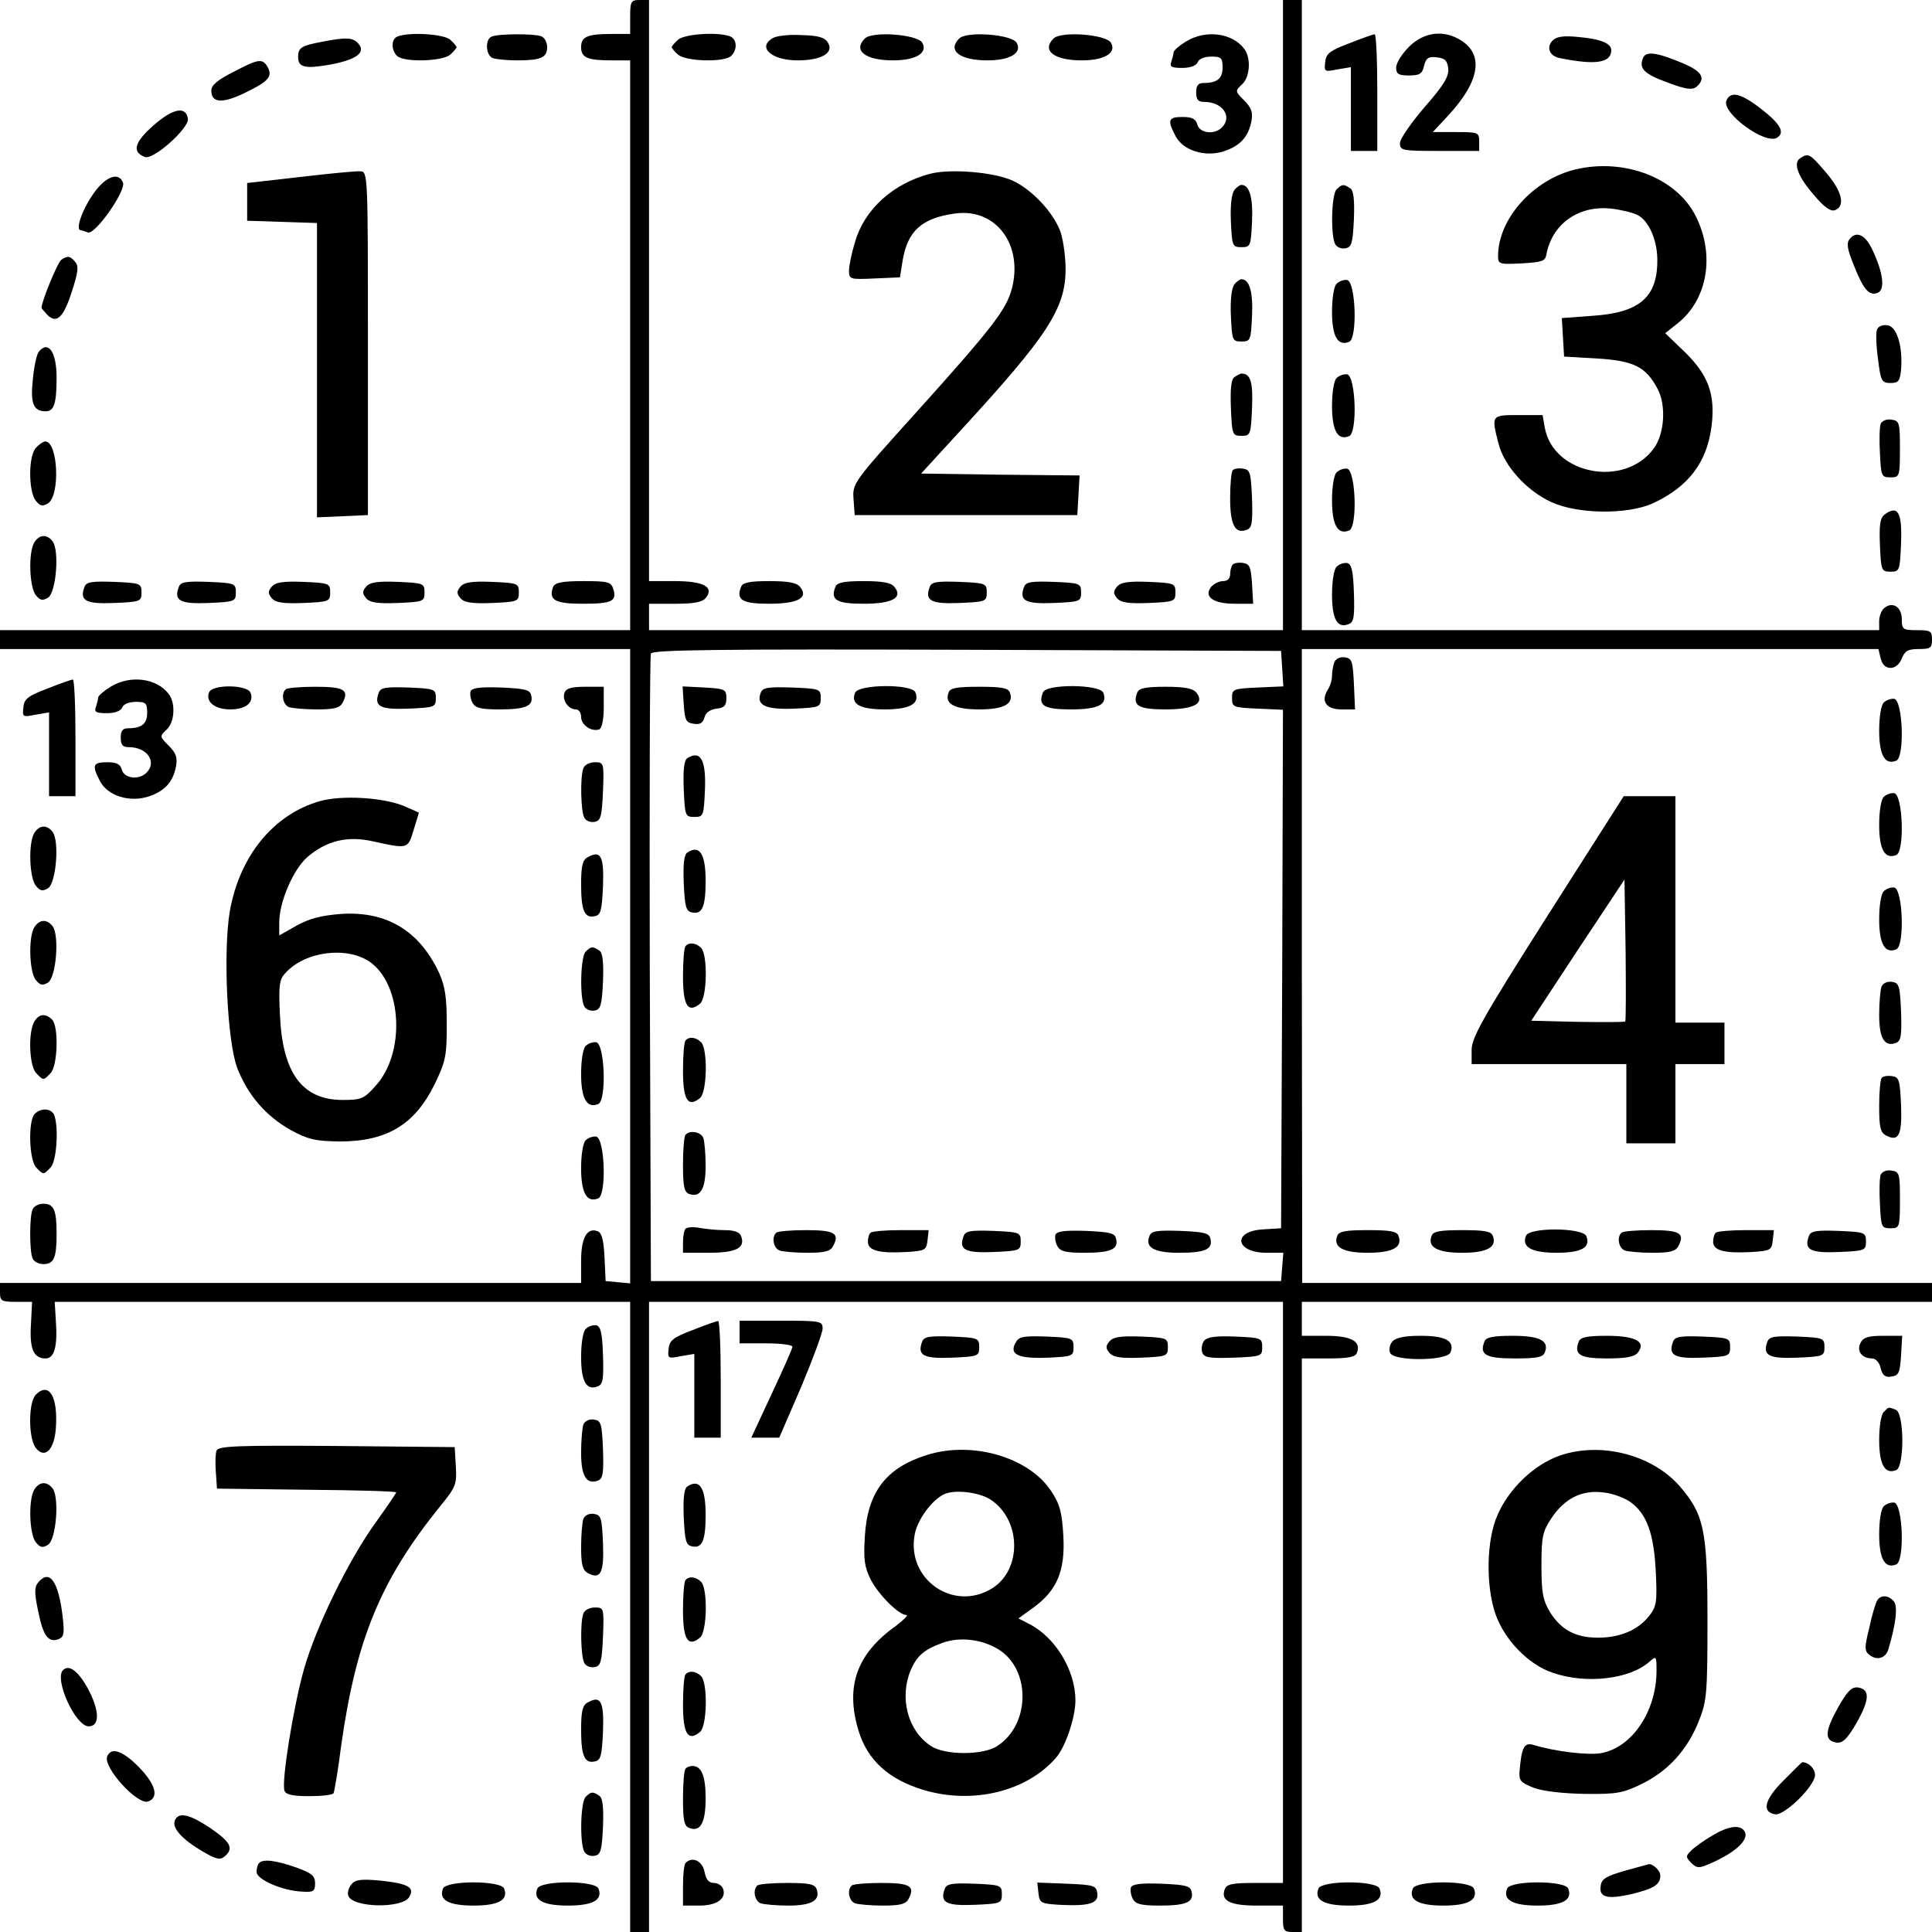 <?xml version="1.0" standalone="no"?>
<!DOCTYPE svg PUBLIC "-//W3C//DTD SVG 20010904//EN"
 "http://www.w3.org/TR/2001/REC-SVG-20010904/DTD/svg10.dtd">
<svg version="1.0" xmlns="http://www.w3.org/2000/svg"
 width="512pt" height="512pt" viewBox="0 0 512 512"
 preserveAspectRatio="xMidYMid meet">
<g transform="translate(0,512) scale(0.1,-0.1)"
fill="#000000" stroke="none">
<path d="M1670 5075 l0 -45 -49 0 c-64 0 -81 -7 -81 -35 0 -28 17 -35 81 -35
l49 0 0 -755 0 -755 -835 0 -835 0 0 -25 0 -25 835 0 835 0 0 -841 0 -840 -32
3 -33 3 -3 63 c-2 44 -7 65 -18 69 -28 11 -44 -17 -44 -78 l0 -59 -770 0 -770
0 0 -25 c0 -23 4 -25 43 -25 l42 0 -3 -60 c-4 -65 7 -90 39 -90 23 0 32 32 27
100 l-3 50 763 0 762 0 0 -835 0 -835 25 0 25 0 0 835 0 835 840 0 840 0 0
-770 0 -770 -74 0 c-59 0 -75 -3 -80 -16 -12 -31 13 -44 85 -44 l69 0 0 -35
c0 -31 3 -35 25 -35 l25 0 0 760 0 760 70 0 c54 0 72 4 76 15 12 30 -15 45
-82 45 l-64 0 0 45 0 45 835 0 835 0 0 25 0 25 -835 0 -834 0 -1 840 0 840
764 0 764 0 6 -25 c4 -16 13 -25 26 -25 13 0 24 10 30 25 8 20 16 25 45 25 31
0 35 3 35 25 0 23 -4 25 -40 25 -37 0 -40 2 -40 29 0 32 -24 48 -46 30 -8 -6
-14 -22 -14 -35 l0 -24 -765 0 -765 0 0 835 0 835 -25 0 -25 0 0 -835 0 -835
-840 0 -840 0 0 35 0 35 69 0 c49 0 72 4 81 15 24 29 -5 45 -81 45 l-69 0 0
770 0 770 -25 0 c-23 0 -25 -4 -25 -45z m1728 -1727 l3 -47 -68 -3 c-65 -3
-68 -4 -68 -28 0 -24 3 -25 68 -28 l67 -3 -2 -687 -3 -687 -48 -3 c-83 -5 -73
-62 10 -62 l44 0 -3 -37 -3 -38 -835 0 -835 0 -3 825 c-1 454 0 831 3 838 3
10 176 12 837 10 l833 -3 3 -47z"/>
<path d="M1812 3253 c3 -42 6 -48 26 -51 17 -3 25 2 29 17 3 12 15 21 32 23
20 2 26 8 26 28 0 23 -4 25 -58 28 l-58 3 3 -48z"/>
<path d="M2016 3284 c-13 -33 13 -45 88 -42 68 3 71 4 71 28 0 24 -2 25 -76
28 -64 2 -78 0 -83 -14z"/>
<path d="M2266 3284 c-12 -30 13 -44 79 -44 66 0 93 15 81 45 -8 23 -151 22
-160 -1z"/>
<path d="M2514 3285 c-12 -30 15 -45 81 -45 66 0 93 15 81 45 -4 12 -23 15
-81 15 -58 0 -77 -3 -81 -15z"/>
<path d="M2764 3285 c-14 -35 3 -45 74 -45 73 0 98 13 86 44 -9 23 -152 24
-160 1z"/>
<path d="M3014 3285 c-14 -35 3 -45 74 -45 77 0 106 16 82 45 -9 11 -32 15
-82 15 -52 0 -70 -4 -74 -15z"/>
<path d="M1822 3111 c-9 -5 -12 -29 -10 -82 3 -71 4 -74 28 -74 24 0 25 3 28
68 4 82 -11 110 -46 88z"/>
<path d="M1822 2861 c-9 -5 -12 -29 -10 -82 3 -63 6 -74 22 -77 27 -6 36 15
36 84 0 71 -16 96 -48 75z"/>
<path d="M1817 2613 c-4 -3 -7 -39 -7 -80 0 -78 13 -99 45 -73 19 15 21 130 3
148 -13 13 -31 16 -41 5z"/>
<path d="M1817 2363 c-4 -3 -7 -39 -7 -80 0 -78 13 -99 45 -73 19 15 21 130 3
148 -13 13 -31 16 -41 5z"/>
<path d="M1817 2113 c-4 -3 -7 -39 -7 -79 0 -57 3 -73 16 -78 30 -11 44 13 44
74 0 32 -3 65 -6 74 -6 16 -35 22 -47 9z"/>
<path d="M1817 1864 c-4 -4 -7 -20 -7 -36 l0 -28 69 0 c72 0 97 13 85 44 -4
11 -18 16 -44 16 -21 0 -50 3 -66 6 -16 3 -32 2 -37 -2z"/>
<path d="M2057 1853 c-13 -12 -7 -41 9 -47 9 -3 42 -6 74 -6 46 0 61 4 68 18
18 34 3 42 -72 42 -40 0 -76 -3 -79 -7z"/>
<path d="M2307 1853 c-4 -3 -7 -14 -7 -24 0 -23 30 -31 101 -27 51 3 54 5 57
31 l3 27 -74 0 c-40 0 -77 -3 -80 -7z"/>
<path d="M2554 1845 c-14 -37 3 -46 78 -43 70 3 73 4 73 28 0 24 -3 25 -73 28
-58 2 -73 0 -78 -13z"/>
<path d="M2797 1848 c-2 -7 0 -21 5 -30 7 -14 22 -18 71 -18 70 0 91 9 85 36
-3 16 -14 19 -80 22 -55 2 -77 -1 -81 -10z"/>
<path d="M3046 1844 c-12 -30 13 -44 78 -44 69 0 90 9 84 36 -3 16 -14 19 -79
22 -64 2 -78 0 -83 -14z"/>
<path d="M1053 5023 c-16 -6 -17 -35 -1 -51 18 -18 123 -15 142 4 9 8 16 17
16 19 0 2 -7 11 -16 19 -15 16 -111 22 -141 9z"/>
<path d="M1303 5023 c-18 -7 -16 -50 3 -57 9 -3 37 -6 64 -6 63 0 80 7 80 35
0 13 -7 26 -16 29 -18 7 -113 7 -131 -1z"/>
<path d="M1796 5014 c-9 -8 -16 -17 -16 -19 0 -2 7 -11 16 -19 19 -19 124 -22
142 -4 17 17 15 45 -4 52 -33 12 -122 6 -138 -10z"/>
<path d="M2048 5019 c-42 -24 -4 -59 66 -59 63 0 97 20 80 47 -8 14 -26 19
-70 20 -32 2 -67 -2 -76 -8z"/>
<path d="M2292 5018 c-32 -32 1 -58 75 -58 60 0 93 20 77 47 -14 22 -132 31
-152 11z"/>
<path d="M2542 5018 c-32 -32 1 -58 75 -58 60 0 93 20 77 47 -14 22 -132 31
-152 11z"/>
<path d="M2792 5018 c-32 -32 1 -58 75 -58 60 0 93 20 77 47 -14 22 -132 31
-152 11z"/>
<path d="M3143 5010 c-18 -11 -33 -24 -33 -29 0 -5 -3 -16 -6 -25 -5 -13 1
-16 29 -16 22 0 37 6 41 15 3 9 18 15 36 15 26 0 30 -3 30 -29 0 -29 -14 -41
-51 -41 -14 0 -19 -7 -19 -25 0 -19 5 -25 21 -25 49 0 76 -39 47 -68 -20 -20
-59 -15 -65 8 -4 15 -14 20 -39 20 -38 0 -41 -8 -19 -50 20 -39 78 -57 128
-41 43 14 65 38 73 78 5 25 1 37 -19 57 -24 24 -24 25 -6 42 22 19 25 71 6 95
-32 42 -102 51 -154 19z"/>
<path d="M3575 5005 c-50 -19 -61 -27 -63 -49 -3 -26 -2 -27 32 -20 l36 6 0
-111 0 -111 35 0 35 0 0 155 c0 85 -3 155 -7 154 -5 0 -35 -11 -68 -24z"/>
<path d="M3734 4996 c-19 -19 -34 -43 -34 -55 0 -17 6 -21 34 -21 28 0 35 4
40 26 5 20 12 25 34 22 21 -2 28 -9 30 -30 2 -20 -11 -43 -62 -101 -36 -42
-66 -85 -66 -96 0 -20 5 -21 105 -21 l105 0 0 25 c0 24 -3 25 -61 25 l-62 0
41 44 c87 94 96 167 25 204 -43 23 -92 15 -129 -22z"/>
<path d="M4115 5013 c-18 -18 -9 -42 19 -47 94 -19 136 -13 136 21 0 18 -28
30 -88 35 -38 4 -57 1 -67 -9z"/>
<path d="M852 5009 c-54 -10 -62 -16 -62 -40 0 -28 19 -32 86 -20 69 13 94 32
74 55 -14 17 -32 18 -98 5z"/>
<path d="M4354 4966 c-11 -28 3 -42 66 -65 48 -18 64 -20 76 -11 25 22 15 40
-33 61 -71 30 -101 35 -109 15z"/>
<path d="M618 4929 c-42 -21 -58 -35 -58 -49 0 -32 27 -35 83 -9 67 32 80 45
67 70 -14 25 -24 24 -92 -12z"/>
<path d="M4575 4853 c-12 -33 103 -117 134 -98 22 13 10 36 -40 75 -55 43 -83
50 -94 23z"/>
<path d="M406 4787 c-50 -44 -57 -70 -22 -83 22 -9 117 76 114 101 -5 35 -40
28 -92 -18z"/>
<path d="M4771 4701 c-20 -13 -7 -49 38 -100 26 -31 43 -42 54 -38 28 11 19
50 -24 100 -43 50 -46 52 -68 38z"/>
<path d="M4175 4671 c-112 -27 -205 -131 -205 -230 0 -21 4 -22 62 -19 54 3
63 6 66 23 15 82 86 132 173 122 26 -3 58 -11 69 -17 29 -15 51 -64 52 -115 2
-102 -46 -144 -173 -152 l-80 -6 3 -51 3 -51 87 -5 c98 -6 130 -22 161 -81 23
-43 18 -119 -10 -157 -77 -106 -266 -70 -289 54 l-6 34 -64 0 c-72 0 -72 0
-53 -75 15 -60 75 -126 141 -156 71 -32 201 -33 268 -3 95 44 144 109 156 206
10 83 -9 134 -70 194 l-53 51 34 27 c78 63 98 179 48 281 -50 103 -189 157
-320 126z"/>
<path d="M795 4651 l-140 -16 0 -50 0 -50 93 -3 92 -3 0 -390 0 -390 68 3 67
3 0 455 c0 448 0 455 -20 456 -11 1 -83 -6 -160 -15z"/>
<path d="M2467 4660 c-99 -25 -176 -94 -201 -181 -9 -29 -16 -63 -16 -76 0
-23 2 -24 67 -21 l68 3 7 44 c13 79 51 113 138 125 109 16 183 -83 151 -201
-15 -55 -55 -106 -254 -327 -167 -185 -168 -187 -165 -229 l3 -42 295 0 295 0
3 52 3 53 -210 2 -210 3 110 120 c225 245 272 317 273 420 0 33 -6 77 -13 99
-18 52 -77 115 -129 138 -50 22 -161 31 -215 18z"/>
<path d="M243 4600 c-28 -42 -43 -90 -29 -90 2 0 11 -3 19 -6 19 -7 101 110
93 132 -12 31 -50 15 -83 -36z"/>
<path d="M3271 4616 c-7 -9 -11 -41 -9 -83 3 -65 4 -68 28 -68 24 0 25 3 28
68 3 64 -7 97 -28 97 -4 0 -13 -6 -19 -14z"/>
<path d="M3542 4618 c-14 -14 -16 -126 -3 -146 5 -8 17 -12 27 -10 16 3 19 14
22 77 2 53 -1 77 -10 82 -17 12 -22 11 -36 -3z"/>
<path d="M4902 4487 c-9 -11 -7 -26 10 -68 26 -66 41 -84 64 -75 20 8 15 52
-13 112 -19 42 -43 53 -61 31z"/>
<path d="M163 4432 c-10 -6 -53 -111 -53 -128 0 -1 7 -9 15 -18 25 -25 43 -8
65 60 17 52 19 68 10 79 -14 17 -20 18 -37 7z"/>
<path d="M3271 4366 c-7 -9 -11 -41 -9 -83 3 -65 4 -68 28 -68 24 0 25 3 28
68 3 64 -7 97 -28 97 -4 0 -13 -6 -19 -14z"/>
<path d="M3542 4368 c-7 -7 -12 -38 -12 -74 0 -65 15 -92 45 -80 23 8 18 159
-5 164 -9 1 -21 -3 -28 -10z"/>
<path d="M4974 4246 c-3 -8 -2 -44 3 -78 7 -58 10 -63 33 -63 21 0 25 5 28 35
5 62 -11 115 -36 118 -13 2 -25 -3 -28 -12z"/>
<path d="M103 4188 c-6 -7 -13 -40 -16 -74 -7 -64 2 -84 34 -84 22 0 29 20 29
89 0 68 -22 100 -47 69z"/>
<path d="M3272 4121 c-9 -5 -12 -29 -10 -82 3 -71 4 -74 28 -74 24 0 25 3 28
74 3 69 -4 91 -28 91 -3 0 -11 -4 -18 -9z"/>
<path d="M3542 4118 c-7 -7 -12 -38 -12 -74 0 -65 15 -92 45 -80 23 8 18 159
-5 164 -9 1 -21 -3 -28 -10z"/>
<path d="M4984 3997 c-3 -8 -4 -43 -2 -78 3 -61 4 -64 28 -64 24 0 25 2 25 75
0 70 -1 75 -23 78 -12 2 -24 -3 -28 -11z"/>
<path d="M96 3934 c-21 -20 -21 -113 -2 -140 12 -15 18 -17 33 -8 33 20 27
164 -7 164 -5 0 -16 -7 -24 -16z"/>
<path d="M3267 3874 c-4 -4 -7 -38 -7 -74 0 -71 13 -96 44 -84 14 5 16 19 14
83 -3 68 -5 76 -23 79 -12 2 -24 0 -28 -4z"/>
<path d="M3542 3868 c-7 -7 -12 -38 -12 -74 0 -65 15 -92 45 -80 23 8 18 159
-5 164 -9 1 -21 -3 -28 -10z"/>
<path d="M4995 3757 c-13 -10 -15 -27 -13 -82 3 -67 4 -70 28 -70 24 0 25 2
28 76 3 81 -8 101 -43 76z"/>
<path d="M90 3681 c-15 -29 -12 -114 4 -137 12 -15 18 -17 33 -8 22 13 31 127
12 150 -16 20 -36 17 -49 -5z"/>
<path d="M3267 3624 c-4 -4 -7 -16 -7 -26 0 -11 -7 -18 -19 -18 -10 0 -24 -7
-31 -15 -21 -26 5 -45 62 -45 l49 0 -3 53 c-3 44 -6 52 -23 55 -12 2 -24 0
-28 -4z"/>
<path d="M3542 3618 c-7 -7 -12 -38 -12 -74 0 -65 14 -90 44 -78 14 5 16 19
14 83 -2 58 -6 76 -18 79 -9 1 -21 -3 -28 -10z"/>
<path d="M224 3565 c-14 -37 3 -46 78 -43 70 3 73 4 73 28 0 24 -3 25 -73 28
-58 2 -73 0 -78 -13z"/>
<path d="M474 3565 c-14 -37 3 -46 78 -43 70 3 73 4 73 28 0 24 -3 25 -73 28
-58 2 -73 0 -78 -13z"/>
<path d="M720 3565 c-10 -12 -10 -18 0 -30 10 -12 30 -15 84 -13 68 3 71 4 71
28 0 24 -3 25 -71 28 -54 2 -74 -1 -84 -13z"/>
<path d="M970 3565 c-10 -12 -10 -18 0 -30 10 -12 30 -15 84 -13 68 3 71 4 71
28 0 24 -3 25 -71 28 -54 2 -74 -1 -84 -13z"/>
<path d="M1220 3565 c-10 -12 -10 -18 0 -30 10 -12 30 -15 84 -13 68 3 71 4
71 28 0 24 -3 25 -71 28 -54 2 -74 -1 -84 -13z"/>
<path d="M1466 3565 c-13 -35 4 -45 79 -45 77 0 91 7 80 40 -6 18 -15 20 -80
20 -55 0 -74 -4 -79 -15z"/>
<path d="M1964 3565 c-14 -35 3 -45 74 -45 77 0 106 16 82 45 -9 11 -32 15
-82 15 -52 0 -70 -4 -74 -15z"/>
<path d="M2214 3565 c-14 -35 3 -45 74 -45 77 0 106 16 82 45 -9 11 -32 15
-82 15 -52 0 -70 -4 -74 -15z"/>
<path d="M2464 3565 c-14 -37 3 -46 78 -43 70 3 73 4 73 28 0 24 -3 25 -73 28
-58 2 -73 0 -78 -13z"/>
<path d="M2714 3565 c-14 -37 3 -46 78 -43 70 3 73 4 73 28 0 24 -3 25 -73 28
-58 2 -73 0 -78 -13z"/>
<path d="M2960 3565 c-10 -12 -10 -18 0 -30 10 -12 30 -15 84 -13 68 3 71 4
71 28 0 24 -3 25 -71 28 -54 2 -74 -1 -84 -13z"/>
<path d="M3536 3365 c-3 -9 -6 -25 -6 -36 0 -11 -5 -28 -12 -38 -18 -30 -3
-51 37 -51 l36 0 -3 68 c-3 60 -5 67 -24 70 -13 2 -24 -4 -28 -13z"/>
<path d="M125 3295 c-50 -19 -61 -27 -63 -49 -3 -26 -2 -27 32 -20 l36 6 0
-111 0 -111 35 0 35 0 0 155 c0 85 -3 155 -7 154 -5 0 -35 -11 -68 -24z"/>
<path d="M293 3300 c-18 -11 -33 -24 -33 -29 0 -5 -3 -16 -6 -25 -5 -13 1 -16
29 -16 22 0 37 6 41 15 3 9 18 15 36 15 26 0 30 -3 30 -29 0 -29 -14 -41 -51
-41 -14 0 -19 -7 -19 -25 0 -19 5 -25 21 -25 49 0 76 -39 47 -68 -20 -20 -59
-15 -65 8 -4 15 -14 20 -39 20 -38 0 -41 -8 -19 -50 20 -39 78 -57 128 -41 43
14 65 38 73 78 5 25 1 37 -19 57 -24 24 -24 25 -6 42 22 19 25 71 6 95 -32 42
-102 51 -154 19z"/>
<path d="M554 3285 c-10 -25 16 -45 56 -45 41 0 64 18 54 44 -8 22 -102 23
-110 1z"/>
<path d="M757 3293 c-13 -12 -7 -41 9 -47 9 -3 42 -6 74 -6 46 0 61 4 68 18
18 34 3 42 -72 42 -40 0 -76 -3 -79 -7z"/>
<path d="M1004 3285 c-14 -37 3 -46 78 -43 70 3 73 4 73 28 0 24 -3 25 -73 28
-58 2 -73 0 -78 -13z"/>
<path d="M1247 3288 c-2 -7 0 -21 5 -30 7 -14 22 -18 71 -18 70 0 91 9 85 36
-3 16 -14 19 -80 22 -55 2 -77 -1 -81 -10z"/>
<path d="M1496 3284 c-7 -19 10 -44 30 -44 8 0 14 -9 14 -20 0 -21 27 -40 48
-33 7 3 12 25 12 59 l0 54 -49 0 c-36 0 -51 -4 -55 -16z"/>
<path d="M4992 3258 c-7 -7 -12 -38 -12 -74 0 -65 15 -92 45 -80 23 8 18 159
-5 164 -9 1 -21 -3 -28 -10z"/>
<path d="M1546 3084 c-9 -23 -7 -117 3 -132 5 -8 17 -12 27 -10 16 3 19 14 22
81 3 76 2 77 -22 77 -13 0 -27 -7 -30 -16z"/>
<path d="M4992 3008 c-7 -7 -12 -38 -12 -74 0 -65 15 -92 45 -80 23 8 18 159
-5 164 -9 1 -21 -3 -28 -10z"/>
<path d="M848 2997 c-123 -35 -213 -145 -239 -292 -18 -107 -7 -346 20 -416
28 -72 76 -127 142 -164 46 -25 65 -29 129 -30 125 0 199 44 252 152 29 60 32
75 32 157 0 71 -4 101 -20 137 -52 112 -139 165 -260 157 -52 -4 -84 -12 -118
-31 l-46 -26 0 34 c0 55 37 141 75 174 50 43 106 57 175 41 91 -20 91 -20 106
30 8 25 14 46 14 46 0 1 -19 9 -42 19 -57 22 -162 28 -220 12z m132 -426 c86
-60 95 -242 15 -329 -30 -34 -38 -37 -87 -37 -106 0 -159 70 -166 223 -4 80
-2 96 14 113 52 58 163 72 224 30z"/>
<path d="M4101 2693 c-171 -269 -201 -323 -201 -355 l0 -38 205 0 205 0 0
-105 0 -105 65 0 65 0 0 105 0 105 65 0 65 0 0 55 0 55 -65 0 -65 0 0 300 0
300 -69 0 -68 0 -202 -317z m206 -280 c-3 -2 -59 -2 -127 -1 l-122 3 123 187
124 187 3 -186 c1 -102 1 -188 -1 -190z"/>
<path d="M90 2911 c-15 -29 -12 -114 4 -137 12 -15 18 -17 33 -8 22 13 31 127
12 150 -16 20 -36 17 -49 -5z"/>
<path d="M1557 2848 c-13 -7 -17 -23 -17 -71 0 -70 9 -91 36 -85 16 3 19 14
22 79 3 81 -6 97 -41 77z"/>
<path d="M4992 2758 c-7 -7 -12 -38 -12 -74 0 -65 15 -92 45 -80 23 8 18 159
-5 164 -9 1 -21 -3 -28 -10z"/>
<path d="M90 2661 c-15 -29 -12 -114 4 -137 12 -15 18 -17 33 -8 22 13 31 127
12 150 -16 20 -36 17 -49 -5z"/>
<path d="M1552 2598 c-14 -14 -16 -126 -3 -146 5 -8 17 -12 27 -10 16 3 19 14
22 77 2 53 -1 77 -10 82 -17 12 -22 11 -36 -3z"/>
<path d="M4986 2505 c-3 -9 -6 -43 -6 -75 0 -61 14 -85 44 -74 14 5 16 19 14
83 -3 69 -5 76 -24 79 -13 2 -24 -4 -28 -13z"/>
<path d="M90 2411 c-16 -31 -12 -117 6 -135 19 -20 19 -20 38 0 19 19 22 124
4 142 -18 18 -36 15 -48 -7z"/>
<path d="M1552 2348 c-7 -7 -12 -38 -12 -74 0 -65 15 -92 45 -80 23 8 18 159
-5 164 -9 1 -21 -3 -28 -10z"/>
<path d="M4987 2264 c-4 -4 -7 -38 -7 -75 0 -56 3 -70 18 -78 34 -18 43 1 40
80 -3 66 -5 74 -23 77 -12 2 -24 0 -28 -4z"/>
<path d="M92 2168 c-18 -18 -15 -123 4 -142 19 -20 19 -20 38 0 16 16 22 105
10 138 -7 19 -35 21 -52 4z"/>
<path d="M1552 2098 c-7 -7 -12 -38 -12 -74 0 -65 15 -92 45 -80 23 8 18 159
-5 164 -9 1 -21 -3 -28 -10z"/>
<path d="M4984 2007 c-3 -8 -4 -43 -2 -78 3 -61 4 -64 28 -64 24 0 25 2 25 75
0 70 -1 75 -23 78 -12 2 -24 -3 -28 -11z"/>
<path d="M86 1914 c-8 -20 -8 -108 0 -128 3 -9 16 -16 29 -16 28 0 35 17 35
80 0 63 -7 80 -35 80 -13 0 -26 -7 -29 -16z"/>
<path d="M3544 1845 c-12 -30 15 -45 81 -45 66 0 93 15 81 45 -4 12 -23 15
-81 15 -58 0 -77 -3 -81 -15z"/>
<path d="M3794 1845 c-12 -30 15 -45 81 -45 66 0 93 15 81 45 -4 12 -23 15
-81 15 -58 0 -77 -3 -81 -15z"/>
<path d="M4044 1845 c-12 -30 15 -45 81 -45 66 0 91 14 79 44 -9 23 -152 24
-160 1z"/>
<path d="M4297 1853 c-13 -12 -7 -41 9 -47 9 -3 42 -6 74 -6 46 0 61 4 68 18
18 34 3 42 -72 42 -40 0 -76 -3 -79 -7z"/>
<path d="M4547 1853 c-4 -3 -7 -14 -7 -24 0 -23 30 -31 101 -27 51 3 54 5 57
31 l3 27 -74 0 c-40 0 -77 -3 -80 -7z"/>
<path d="M4794 1845 c-14 -37 3 -46 78 -43 70 3 73 4 73 28 0 24 -3 25 -73 28
-58 2 -73 0 -78 -13z"/>
<path d="M1835 1595 c-50 -19 -61 -27 -63 -49 -3 -26 -2 -27 32 -20 l36 6 0
-111 0 -111 35 0 35 0 0 155 c0 85 -3 155 -7 154 -5 0 -35 -11 -68 -24z"/>
<path d="M1960 1590 l0 -30 70 0 c39 0 70 -4 70 -9 0 -5 -25 -61 -55 -125
l-54 -116 37 0 37 0 58 134 c31 74 57 144 57 155 0 20 -5 21 -110 21 l-110 0
0 -30z"/>
<path d="M1552 1598 c-7 -7 -12 -38 -12 -74 0 -65 14 -90 44 -78 14 5 16 19
14 83 -2 58 -6 76 -18 79 -9 1 -21 -3 -28 -10z"/>
<path d="M2444 1565 c-14 -37 3 -46 78 -43 70 3 73 4 73 28 0 24 -3 25 -73 28
-58 2 -73 0 -78 -13z"/>
<path d="M2691 1561 c-17 -31 8 -42 86 -39 65 3 68 4 68 28 0 24 -3 25 -72 28
-63 2 -73 0 -82 -17z"/>
<path d="M2940 1565 c-10 -12 -10 -18 0 -30 10 -12 30 -15 84 -13 68 3 71 4
71 28 0 24 -3 25 -71 28 -54 2 -74 -1 -84 -13z"/>
<path d="M3191 1567 c-6 -8 -8 -22 -5 -31 5 -14 19 -16 83 -14 74 3 76 4 76
28 0 24 -3 25 -71 28 -52 2 -74 -1 -83 -11z"/>
<path d="M3690 1565 c-7 -8 -10 -22 -6 -30 8 -23 151 -22 160 1 12 30 -13 44
-79 44 -43 0 -66 -5 -75 -15z"/>
<path d="M3934 1565 c-14 -35 3 -45 80 -45 59 0 75 3 80 16 12 31 -13 44 -86
44 -52 0 -70 -4 -74 -15z"/>
<path d="M4184 1565 c-14 -35 3 -45 74 -45 50 0 73 4 82 15 24 29 -5 45 -82
45 -52 0 -70 -4 -74 -15z"/>
<path d="M4434 1565 c-14 -37 3 -46 78 -43 70 3 73 4 73 28 0 24 -3 25 -73 28
-58 2 -73 0 -78 -13z"/>
<path d="M4684 1565 c-14 -37 3 -46 78 -43 70 3 73 4 73 28 0 24 -3 25 -73 28
-58 2 -73 0 -78 -13z"/>
<path d="M4931 1562 c-12 -22 3 -42 30 -42 10 0 20 -11 23 -26 5 -19 12 -25
29 -22 19 3 22 10 25 56 l3 52 -50 0 c-39 0 -53 -4 -60 -18z"/>
<path d="M95 1424 c-20 -20 -20 -113 -1 -140 24 -32 50 -7 54 51 6 84 -18 124
-53 89z"/>
<path d="M4992 1378 c-7 -7 -12 -39 -12 -74 0 -65 15 -92 45 -80 22 8 22 151
-1 160 -20 8 -18 8 -32 -6z"/>
<path d="M1546 1345 c-3 -9 -6 -43 -6 -75 0 -61 14 -85 44 -74 14 5 16 19 14
83 -3 69 -5 76 -24 79 -13 2 -24 -4 -28 -13z"/>
<path d="M574 1276 c-3 -7 -4 -33 -2 -57 l3 -44 238 -3 c130 -1 237 -4 237 -7
0 -2 -25 -39 -56 -82 -71 -99 -156 -273 -188 -385 -28 -98 -61 -301 -52 -324
4 -10 22 -14 65 -14 33 0 62 3 65 8 2 4 12 60 20 125 40 283 104 439 263 636
41 50 44 58 41 105 l-3 51 -313 3 c-260 2 -313 0 -318 -12z"/>
<path d="M2456 1264 c-108 -34 -157 -98 -164 -215 -4 -62 -1 -82 16 -116 21
-40 74 -93 94 -93 6 0 -7 -13 -28 -29 -104 -74 -134 -160 -99 -277 24 -79 80
-130 174 -158 129 -38 270 -4 348 84 26 28 53 108 53 154 0 79 -53 167 -122
202 l-29 15 40 29 c63 46 84 98 79 190 -4 64 -9 84 -34 121 -60 88 -209 131
-328 93z m169 -118 c82 -54 84 -187 3 -236 -102 -62 -226 25 -204 143 7 40 47
94 80 108 29 12 92 4 121 -15z m21 -397 c86 -53 85 -199 -3 -256 -37 -25 -139
-25 -176 0 -61 40 -84 126 -54 200 17 39 35 55 84 73 46 17 105 10 149 -17z"/>
<path d="M4132 1262 c-67 -24 -133 -87 -163 -156 -30 -66 -32 -187 -6 -263 24
-69 88 -135 152 -156 89 -31 205 -17 257 30 17 15 18 14 18 -24 0 -107 -64
-204 -147 -219 -34 -6 -121 4 -180 22 -24 7 -31 -8 -36 -70 -2 -25 3 -30 38
-44 24 -9 77 -15 135 -16 85 -1 101 2 152 27 69 34 120 90 150 166 21 52 23
72 23 266 0 241 -9 282 -75 358 -74 83 -210 117 -318 79z m188 -122 c44 -31
63 -84 68 -185 4 -82 2 -93 -19 -119 -29 -36 -76 -56 -134 -56 -59 0 -97 20
-127 67 -19 32 -23 51 -23 124 0 76 3 90 26 125 35 53 81 76 137 69 24 -2 56
-14 72 -25z"/>
<path d="M90 1171 c-15 -29 -12 -114 4 -137 12 -15 18 -17 33 -8 22 13 31 127
12 150 -16 20 -36 17 -49 -5z"/>
<path d="M1822 1181 c-9 -5 -12 -29 -10 -82 3 -63 6 -74 22 -77 27 -6 36 15
36 84 0 71 -16 96 -48 75z"/>
<path d="M4992 1128 c-7 -7 -12 -38 -12 -74 0 -65 15 -92 45 -80 23 8 18 159
-5 164 -9 1 -21 -3 -28 -10z"/>
<path d="M1546 1095 c-3 -9 -6 -43 -6 -75 0 -47 4 -61 18 -69 34 -18 43 1 40
80 -3 67 -5 74 -24 77 -13 2 -24 -4 -28 -13z"/>
<path d="M101 926 c-10 -11 -10 -28 0 -75 13 -66 27 -85 54 -75 15 6 16 15 11
60 -11 94 -35 127 -65 90z"/>
<path d="M1817 933 c-4 -3 -7 -39 -7 -80 0 -78 13 -99 45 -73 19 15 21 130 3
148 -13 13 -31 16 -41 5z"/>
<path d="M4975 879 c-4 -6 -14 -38 -21 -72 -14 -56 -13 -63 2 -74 19 -14 41
-7 48 15 20 66 26 115 15 128 -14 17 -35 18 -44 3z"/>
<path d="M1546 844 c-9 -23 -7 -117 3 -132 5 -8 17 -12 27 -10 16 3 19 14 22
81 3 76 2 77 -22 77 -13 0 -27 -7 -30 -16z"/>
<path d="M167 694 c-24 -24 33 -149 68 -149 30 0 29 42 -2 100 -26 47 -50 65
-66 49z"/>
<path d="M1817 683 c-4 -3 -7 -39 -7 -80 0 -78 13 -99 45 -73 19 15 21 130 3
148 -13 13 -31 16 -41 5z"/>
<path d="M4871 595 c-35 -63 -37 -88 -4 -93 16 -2 28 9 53 52 35 62 36 89 4
94 -17 2 -28 -9 -53 -53z"/>
<path d="M1557 608 c-13 -7 -17 -23 -17 -71 0 -70 9 -91 36 -85 16 3 19 14 22
79 3 81 -6 97 -41 77z"/>
<path d="M284 465 c-11 -29 81 -130 109 -119 29 11 19 46 -25 91 -43 44 -74
54 -84 28z"/>
<path d="M4726 401 c-50 -50 -58 -83 -22 -89 24 -5 106 75 106 104 0 17 -17
34 -34 34 -1 0 -23 -22 -50 -49z"/>
<path d="M1817 433 c-4 -3 -7 -39 -7 -79 0 -57 3 -73 16 -78 30 -12 44 13 44
78 0 60 -11 86 -35 86 -7 0 -15 -3 -18 -7z"/>
<path d="M1552 358 c-14 -14 -16 -126 -3 -146 5 -8 17 -12 27 -10 16 3 19 14
22 77 2 53 -1 77 -10 82 -17 12 -22 11 -36 -3z"/>
<path d="M463 295 c-7 -20 20 -50 75 -82 34 -20 45 -23 57 -13 25 21 17 38
-37 75 -57 38 -85 44 -95 20z"/>
<path d="M4537 255 c-21 -12 -46 -30 -55 -39 -15 -15 -15 -17 0 -33 16 -15 20
-15 56 1 60 27 94 58 87 79 -9 23 -42 20 -88 -8z"/>
<path d="M687 183 c-4 -3 -7 -14 -7 -24 0 -20 69 -50 121 -52 30 -2 34 1 34
22 0 20 -9 27 -50 42 -54 19 -88 23 -98 12z"/>
<path d="M1817 183 c-4 -3 -7 -30 -7 -60 l0 -53 44 0 c46 0 72 19 62 45 -3 8
-14 15 -24 15 -14 0 -21 9 -25 30 -6 29 -33 41 -50 23z"/>
<path d="M4305 162 c-48 -14 -61 -21 -63 -40 -5 -30 17 -36 80 -22 61 15 78
25 78 50 0 14 -23 34 -33 29 -1 0 -29 -8 -62 -17z"/>
<path d="M931 126 c-7 -9 -11 -22 -8 -30 12 -32 142 -34 161 -4 16 26 -1 36
-74 44 -54 5 -68 3 -79 -10z"/>
<path d="M1174 115 c-12 -30 15 -45 81 -45 66 0 93 15 81 45 -8 22 -154 22
-162 0z"/>
<path d="M1424 115 c-12 -30 15 -45 81 -45 66 0 93 15 81 45 -8 22 -154 22
-162 0z"/>
<path d="M2007 123 c-13 -12 -7 -41 9 -47 9 -3 42 -6 74 -6 61 0 85 14 74 44
-5 13 -21 16 -78 16 -40 0 -76 -3 -79 -7z"/>
<path d="M2257 123 c-13 -12 -7 -41 9 -47 9 -3 42 -6 74 -6 46 0 61 4 68 18
18 34 3 42 -72 42 -40 0 -76 -3 -79 -7z"/>
<path d="M2504 115 c-14 -37 3 -46 78 -43 70 3 73 4 73 28 0 24 -3 25 -73 28
-58 2 -73 0 -78 -13z"/>
<path d="M2752 103 c3 -26 6 -28 57 -31 78 -4 103 4 99 31 -3 20 -9 22 -81 25
l-78 3 3 -28z"/>
<path d="M2997 118 c-2 -7 0 -21 5 -30 7 -14 22 -18 71 -18 70 0 91 9 85 36
-3 16 -14 19 -80 22 -55 2 -77 -1 -81 -10z"/>
<path d="M3494 115 c-12 -30 15 -45 81 -45 66 0 93 15 81 45 -8 22 -154 22
-162 0z"/>
<path d="M3744 115 c-12 -30 15 -45 81 -45 66 0 93 15 81 45 -8 22 -154 22
-162 0z"/>
<path d="M3994 115 c-12 -30 15 -45 81 -45 66 0 93 15 81 45 -8 22 -154 22
-162 0z"/>
</g>
</svg>
